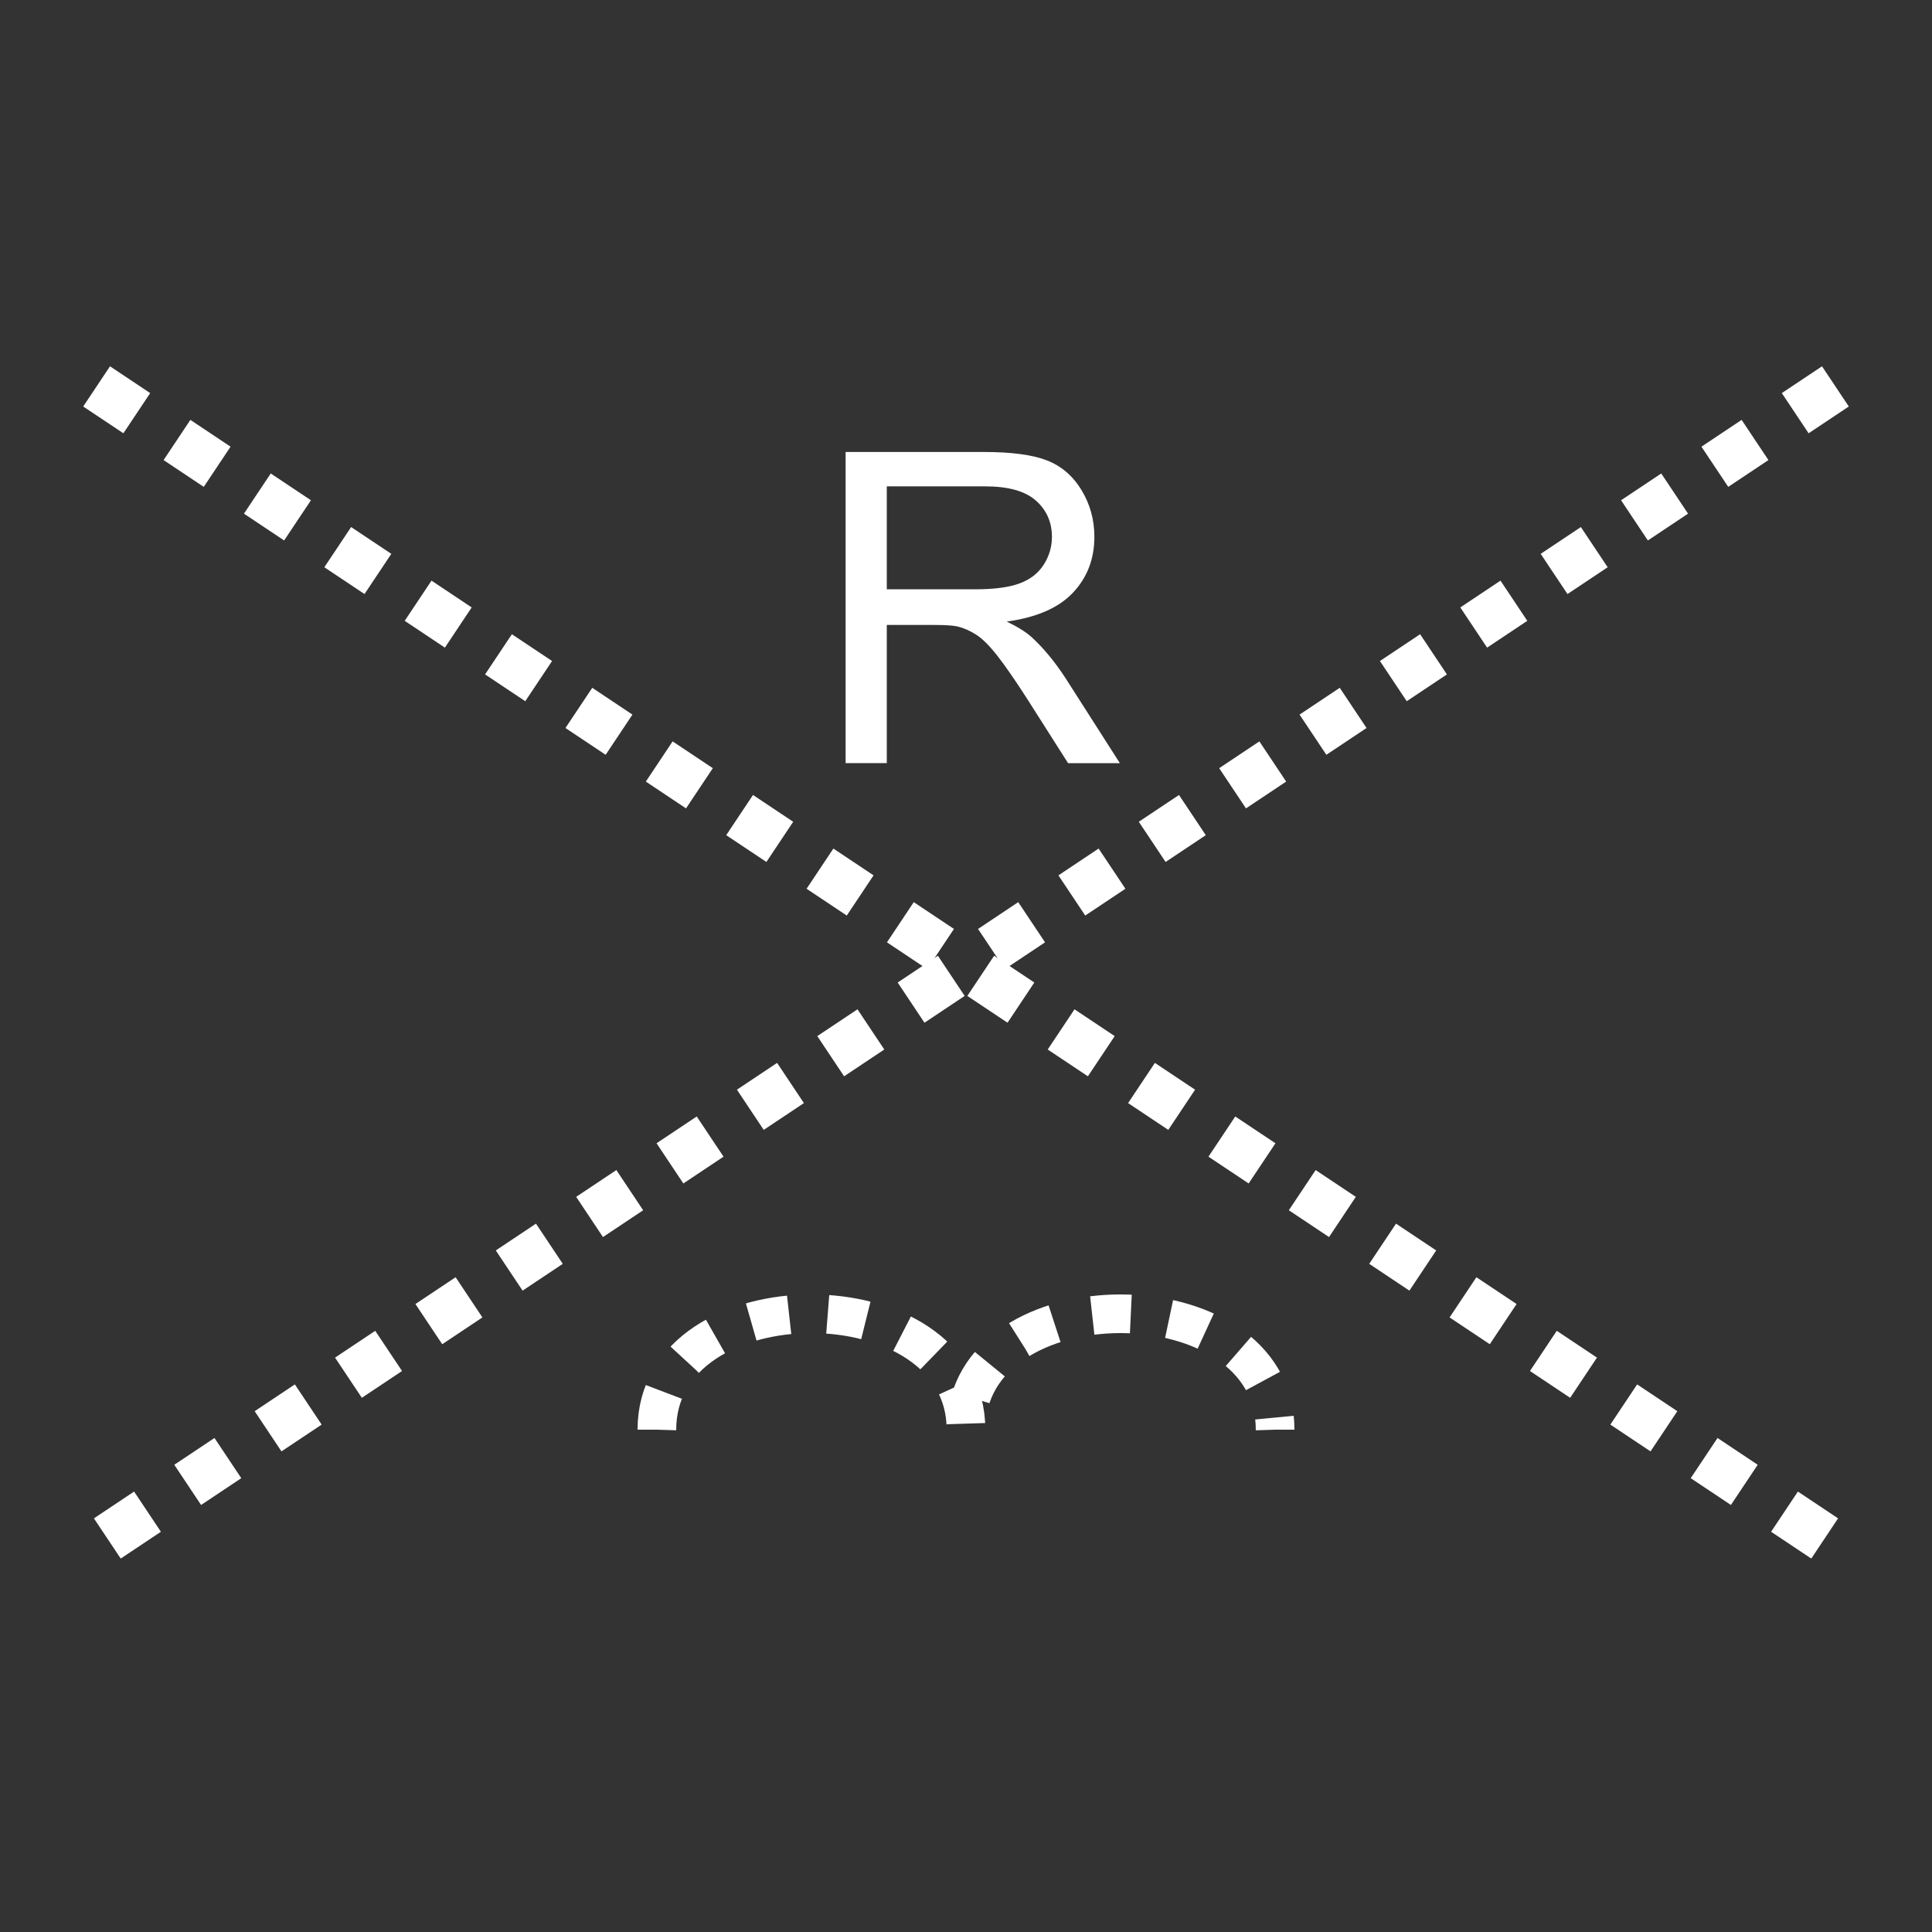 <?xml version="1.0" encoding="UTF-8" standalone="no"?>
<!--
Copyright (C) 2012 United States Government as represented by the Administrator of the
National Aeronautics and Space Administration.
All Rights Reserved.
-->

<!--
MIL-STD-2525 tactical symbol icon image. During icon composition this image is multiplied by the desired frame color 
(e.g. black), then drawn on top of the frame and fill.
-->

<svg
    xmlns:dc="http://purl.org/dc/elements/1.1/"
    xmlns:cc="http://creativecommons.org/ns#"
    xmlns:rdf="http://www.w3.org/1999/02/22-rdf-syntax-ns#"
    xmlns="http://www.w3.org/2000/svg"
    xmlns:sodipodi="http://sodipodi.sourceforge.net/DTD/sodipodi-0.dtd"
    xmlns:inkscape="http://www.inkscape.org/namespaces/inkscape"
    height="400px"
    viewBox="0 0 400 400"
    width="400px"
    id="svg2"
    version="1.1"
    inkscape:version="0.48.2 r9819"
    sodipodi:docname="sffagr---------.svg">
  <rect x="0" y="0" width="400" height="400" fill="#333333" stroke="none"/>
  <defs
     id="defs16" />
  <sodipodi:namedview
     pagecolor="#ffffff"
     bordercolor="#666666"
     borderopacity="1"
     objecttolerance="10"
     gridtolerance="10"
     guidetolerance="10"
     inkscape:pageopacity="0"
     inkscape:pageshadow="2"
     inkscape:window-width="705"
     inkscape:window-height="480"
     id="namedview14"
     showgrid="false"
     inkscape:zoom="0.59"
     inkscape:cx="200"
     inkscape:cy="200"
     inkscape:window-x="0"
     inkscape:window-y="0"
     inkscape:window-maximized="0"
     inkscape:current-layer="svg2" />
  <line
     style="stroke:rgb(255,255,255);stroke-width:10;stroke-dasharray:10"
     x1="380"
     x2="20"
     y1="80"
     y2="320"
     id="line4" />
  <line
     style="stroke:rgb(255,255,255);stroke-width:10;stroke-dasharray:10"
     x1="20"
     x2="380"
     y1="80"
     y2="320"
     id="line6" />
  <g
     transform="scale(0.8 0.8) translate(50 100)"
     id="g10">
    <path
       d="M120 270 C120 230 200 230 200 270 C200 230 280 230 280 270"
       style="fill:none;stroke:rgb(255,255,255);stroke-width:10;stroke-dasharray:10"
       id="path12" />
  </g>
  <g
     transform="translate(0,-2e-6)"
     style="font-size:90px;fill:#ffffff;stroke:none;font-family:Arial"
     id="text8">
    <path
       inkscape:connector-curvature="0"
       d="m 175.075,158 0,-64.424 28.564,0 c 5.742,6.4e-5 10.107,0.579 13.096,1.736 2.988,1.157 5.376,3.201 7.163,6.13 1.787,2.93 2.681,6.167 2.681,9.712 -6e-5,4.57 -1.48,8.423 -4.438,11.558 -2.959,3.135 -7.529,5.127 -13.711,5.977 2.256,1.084 3.97,2.153 5.142,3.208 2.49,2.285 4.849,5.142 7.075,8.569 L 231.853,158 l -10.723,0 -8.525,-13.403 c -2.49,-3.867 -4.541,-6.826 -6.152,-8.877 -1.611,-2.051 -3.054,-3.486 -4.329,-4.307 -1.274,-0.82 -2.571,-1.392 -3.889,-1.714 -0.967,-0.205 -2.549,-0.308 -4.746,-0.308 l -9.888,0 0,28.608 z m 8.525,-35.991 18.325,0 c 3.896,4e-5 6.943,-0.403 9.141,-1.208 2.197,-0.806 3.867,-2.095 5.01,-3.867 1.143,-1.772 1.714,-3.699 1.714,-5.779 -5e-5,-3.047 -1.106,-5.552 -3.318,-7.515 -2.212,-1.963 -5.706,-2.944 -10.481,-2.944 l -20.391,0 z"
       style="font-size:90px;fill:#ffffff;stroke:none;font-family:Arial"
       id="path2996" />
  </g>
</svg>

